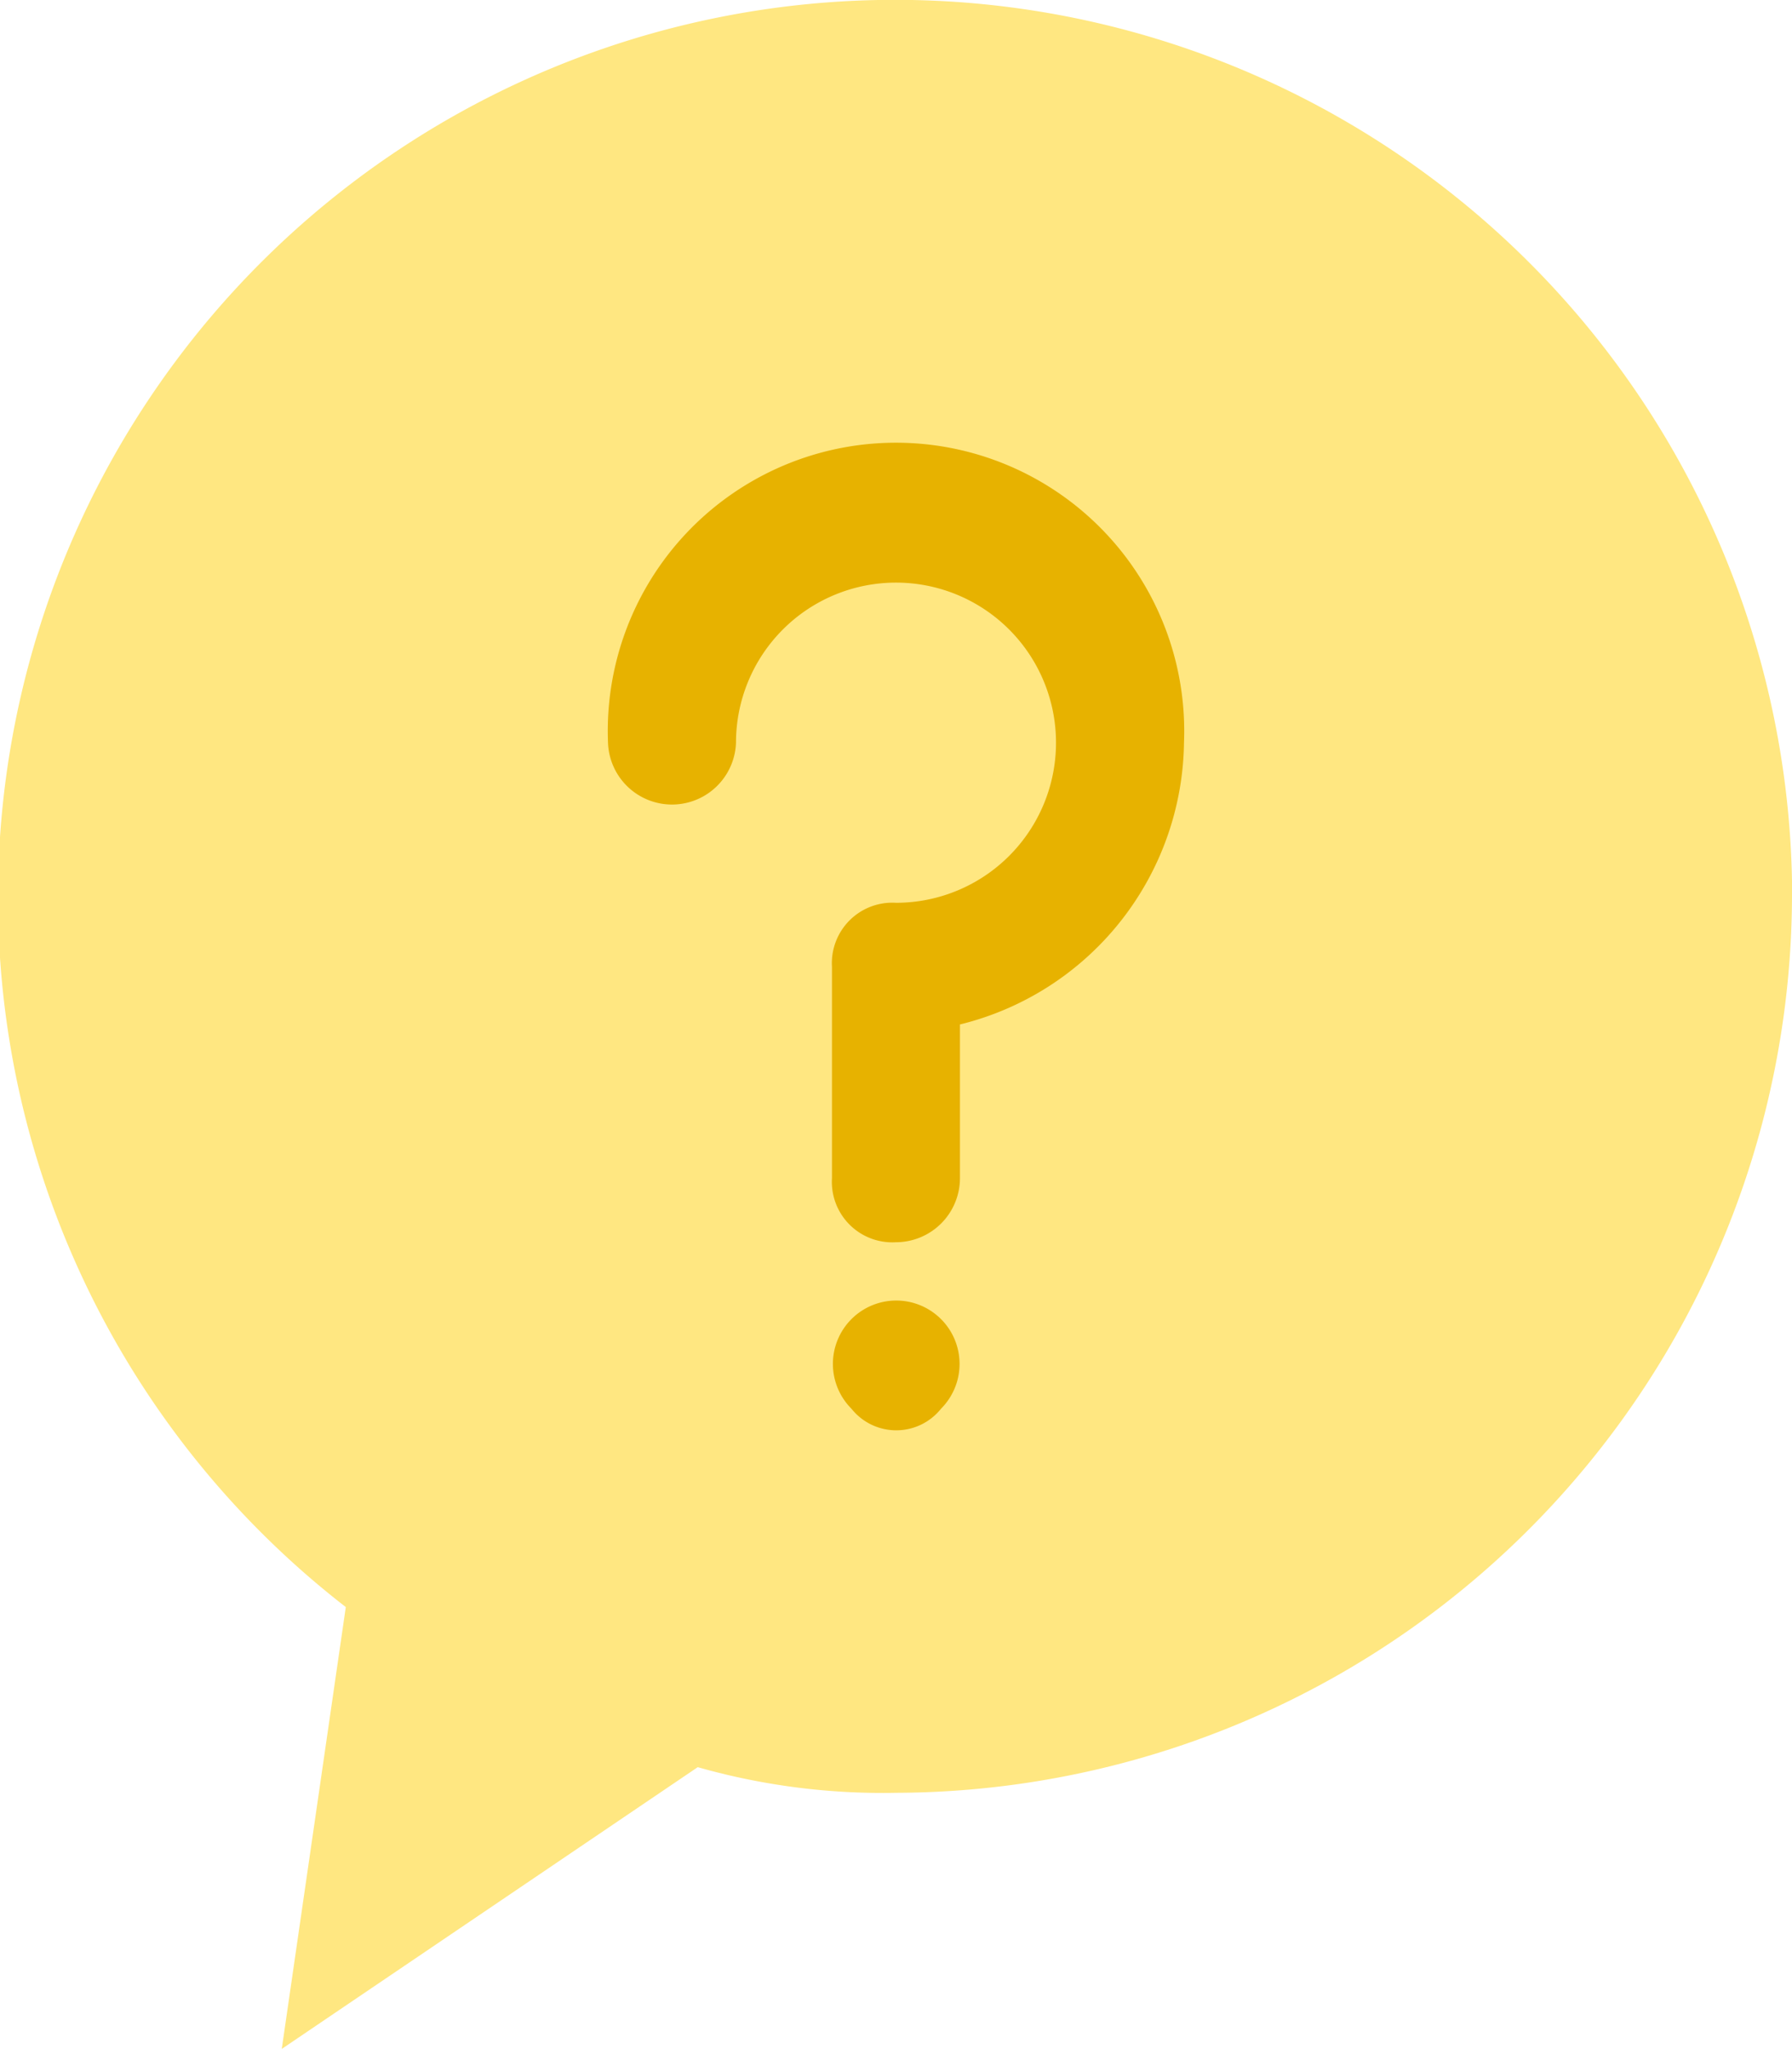 <svg xmlns="http://www.w3.org/2000/svg" width="23.004" height="26.29" viewBox="0 0 23.004 26.29">
  <g id="question" transform="translate(-30.673 -0.904)">
    <path id="Trazado_1234" data-name="Trazado 1234" d="M67.483,27.594a11.536,11.536,0,0,1-11.5,11.5,8.669,8.669,0,0,1-2.547-.329l-5.34,3.615.822-5.669a11.516,11.516,0,1,1,18.567-9.119Z" transform="translate(-13.806 -15.188)" fill="#ffe781"/>
    <path id="Trazado_1238" data-name="Trazado 1238" d="M187.147,130.059a.776.776,0,0,1-.822-.822v-2.711a.776.776,0,0,1,.822-.822,2.054,2.054,0,1,0-2.054-2.054.822.822,0,0,1-1.643,0,3.7,3.7,0,1,1,7.394,0,3.774,3.774,0,0,1-2.876,3.615v1.972A.823.823,0,0,1,187.147,130.059Z" transform="translate(-144.972 -113.217)" fill="#e7b200"/>
    <path id="Trazado_1239" data-name="Trazado 1239" d="M234.9,314.448a.813.813,0,1,1,1.15,0A.735.735,0,0,1,234.9,314.448Z" transform="translate(-193.297 -295.47)" fill="#e7b200"/>
  </g>
</svg>
